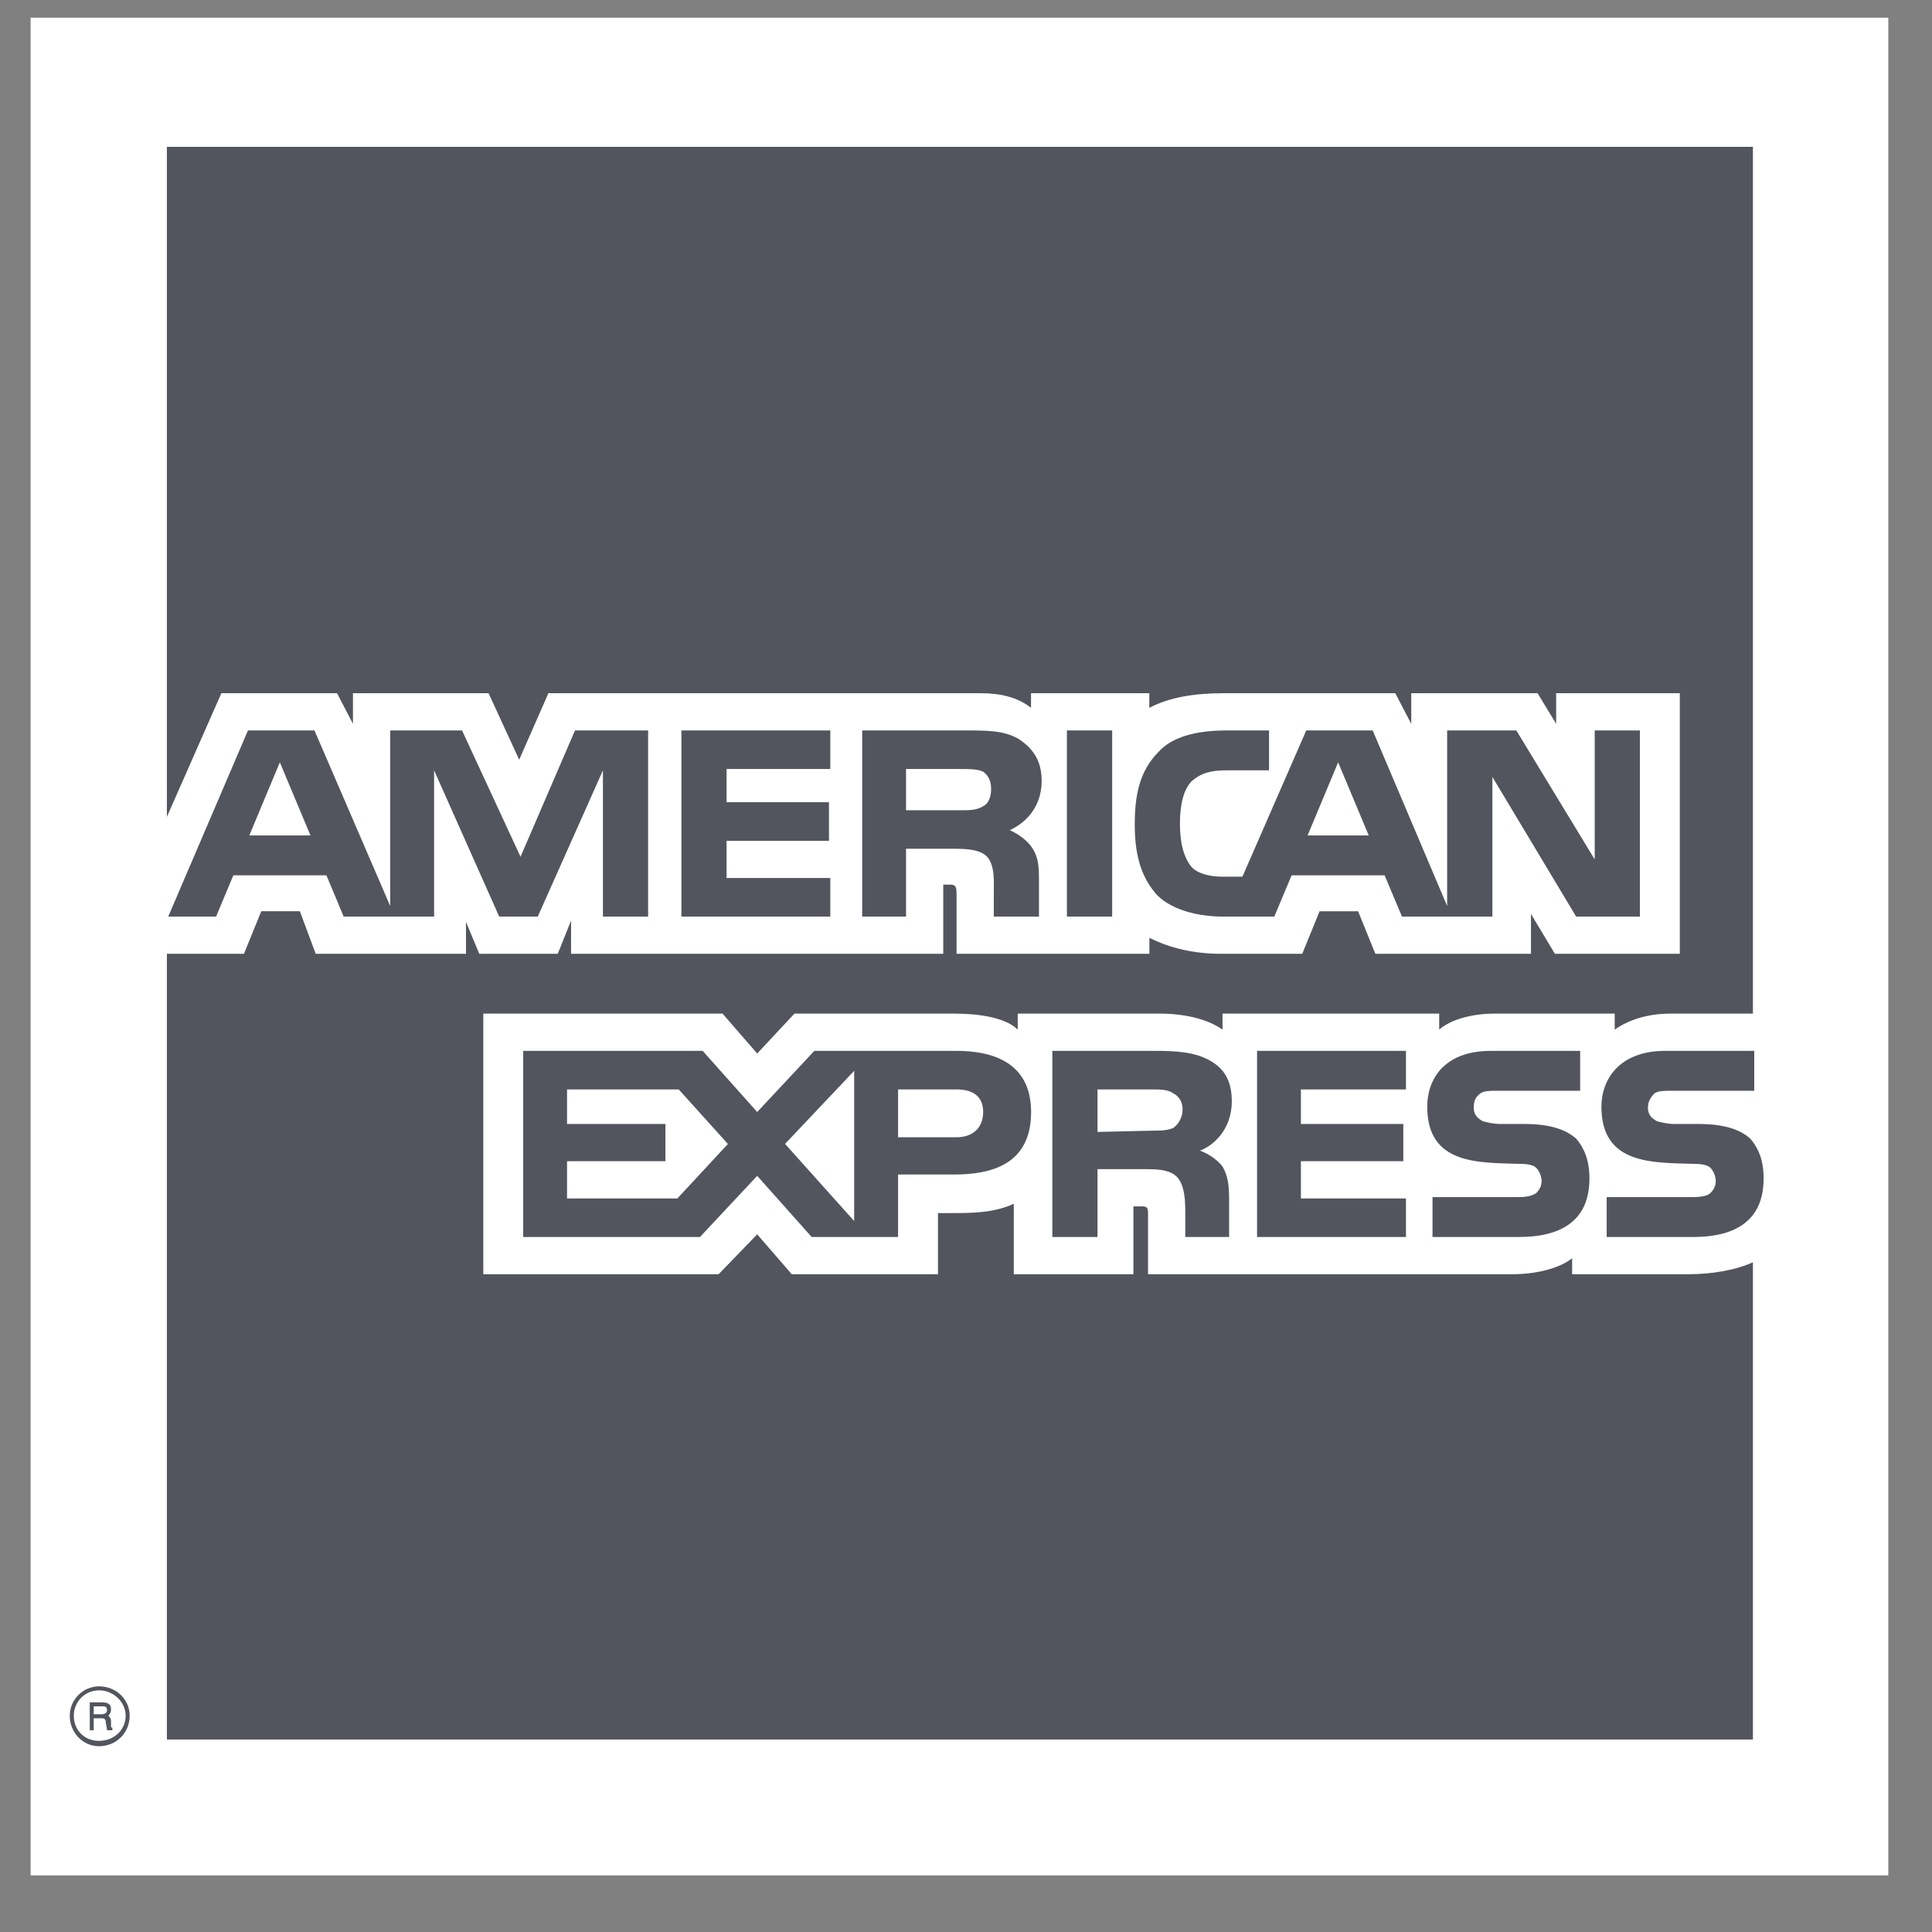 <svg width="26" height="26" viewBox="0 0 26 26" fill="none" xmlns="http://www.w3.org/2000/svg">
<rect x="0" y="0" width="26" height="26" fill="#808080" stroke="none"/>
<path fill-rule="evenodd" clip-rule="evenodd" d="M0.412 0.238H25.412V25.238H0.412V0.238Z" fill="white"/>
<path fill-rule="evenodd" clip-rule="evenodd" d="M1.512 23.285H1.44C1.44 23.249 1.423 23.195 1.423 23.177C1.423 23.16 1.423 23.124 1.369 23.124H1.261V23.285H1.208V22.909H1.369C1.44 22.909 1.494 22.927 1.494 22.998C1.494 23.052 1.476 23.07 1.458 23.088C1.476 23.106 1.494 23.124 1.494 23.16V23.231C1.494 23.249 1.494 23.249 1.512 23.249V23.285ZM1.44 23.016C1.44 22.963 1.405 22.963 1.387 22.963H1.261V23.07H1.369C1.405 23.07 1.44 23.052 1.44 23.016V23.016ZM1.745 23.088C1.745 22.873 1.566 22.694 1.333 22.694C1.118 22.694 0.939 22.873 0.939 23.088C0.939 23.32 1.118 23.5 1.333 23.5C1.566 23.499 1.745 23.32 1.745 23.088ZM1.691 23.088C1.691 23.285 1.53 23.428 1.333 23.428C1.136 23.428 0.993 23.285 0.993 23.088C0.993 22.909 1.136 22.748 1.333 22.748C1.53 22.748 1.691 22.909 1.691 23.088ZM23.734 15.86C23.734 16.396 23.394 16.647 22.785 16.647H21.622V16.11H22.785C22.893 16.11 22.982 16.092 23.018 16.056C23.054 16.02 23.09 15.967 23.09 15.895C23.09 15.824 23.054 15.752 23.018 15.716C22.982 15.681 22.911 15.663 22.803 15.663C22.249 15.645 21.551 15.681 21.551 14.893C21.551 14.536 21.783 14.142 22.41 14.142H23.608V14.679H22.499C22.392 14.679 22.32 14.679 22.266 14.714C22.213 14.768 22.177 14.822 22.177 14.911C22.177 15.001 22.231 15.054 22.302 15.09C22.374 15.108 22.445 15.126 22.535 15.126H22.857C23.197 15.126 23.412 15.197 23.555 15.323C23.662 15.448 23.734 15.609 23.734 15.86V15.86ZM21.211 15.323C21.068 15.197 20.853 15.126 20.513 15.126H20.191C20.102 15.126 20.03 15.108 19.958 15.09C19.887 15.054 19.833 15.001 19.833 14.911C19.833 14.822 19.851 14.768 19.923 14.714C19.976 14.679 20.048 14.679 20.155 14.679H21.265V14.142H20.066C19.422 14.142 19.207 14.536 19.207 14.893C19.207 15.681 19.905 15.645 20.459 15.663C20.567 15.663 20.638 15.681 20.674 15.716C20.71 15.752 20.746 15.824 20.746 15.895C20.746 15.967 20.71 16.02 20.674 16.056C20.62 16.092 20.549 16.11 20.441 16.11H19.278V16.647H20.441C21.05 16.647 21.39 16.396 21.39 15.86C21.39 15.609 21.318 15.448 21.211 15.323V15.323ZM18.921 16.128H17.507V15.627H18.885V15.126H17.507V14.661H18.921V14.142H16.917V16.647H18.921V16.128ZM16.273 14.267C16.076 14.16 15.843 14.142 15.539 14.142H14.162V16.647H14.77V15.734H15.414C15.629 15.734 15.754 15.752 15.843 15.842C15.951 15.967 15.951 16.182 15.951 16.343V16.647H16.541V16.164C16.541 15.931 16.523 15.824 16.452 15.698C16.398 15.627 16.291 15.537 16.148 15.484C16.308 15.43 16.577 15.216 16.577 14.822C16.577 14.536 16.47 14.375 16.273 14.267V14.267ZM12.873 14.142H10.959L10.19 14.965L9.456 14.142H7.041V16.647H9.42L10.19 15.824L10.923 16.647H12.086V15.806H12.838C13.356 15.806 13.876 15.663 13.876 14.965C13.875 14.285 13.338 14.142 12.873 14.142ZM15.79 15.18C15.7 15.216 15.611 15.216 15.503 15.216L14.77 15.233V14.661H15.503C15.611 14.661 15.718 14.661 15.79 14.714C15.861 14.75 15.915 14.822 15.915 14.929C15.915 15.037 15.861 15.126 15.79 15.18V15.18ZM12.873 15.305H12.086V14.661H12.873C13.088 14.661 13.231 14.75 13.231 14.965C13.231 15.18 13.088 15.305 12.873 15.305ZM10.565 15.394L11.495 14.411V16.432L10.565 15.394ZM9.116 16.128H7.631V15.627H8.955V15.126H7.631V14.661H9.134L9.796 15.395L9.116 16.128V16.128ZM22.07 12.335H21.211L20.084 10.456V12.335H18.867L18.634 11.78H17.382L17.149 12.335H16.452C16.165 12.335 15.79 12.263 15.575 12.049C15.378 11.834 15.271 11.548 15.271 11.1C15.271 10.725 15.325 10.385 15.593 10.116C15.771 9.919 16.094 9.83 16.505 9.83H17.078V10.367H16.505C16.291 10.367 16.165 10.403 16.04 10.51C15.933 10.617 15.879 10.814 15.879 11.083C15.879 11.351 15.933 11.548 16.04 11.673C16.129 11.762 16.291 11.798 16.451 11.798H16.72L17.579 9.83H18.473L19.475 12.192V9.83H20.406L21.461 11.566V9.83H22.069V12.335H22.07V12.335ZM14.967 9.83H14.358V12.335H14.967V9.83V9.83ZM13.696 9.937C13.499 9.83 13.285 9.83 12.981 9.83H11.603V12.335H12.193V11.422H12.837C13.052 11.422 13.195 11.44 13.285 11.53C13.392 11.655 13.374 11.87 13.374 12.013V12.335H13.982V11.834C13.982 11.619 13.964 11.512 13.875 11.387C13.821 11.315 13.714 11.226 13.589 11.172C13.75 11.1 14.018 10.904 14.018 10.51C14.018 10.224 13.893 10.063 13.696 9.937ZM11.174 11.816H9.778V11.315H11.156V10.796H9.778V10.349H11.174V9.83H9.17V12.335H11.174V11.816ZM8.722 9.83H7.738L7.005 11.53L6.218 9.83H5.251V12.192L4.232 9.83H3.337L2.264 12.335H2.908L3.14 11.78H4.393L4.625 12.335H5.842V10.367L6.718 12.335H7.237L8.114 10.367V12.335H8.722V9.83H8.722ZM18.42 11.243L18.008 10.259L17.597 11.243H18.42ZM13.231 10.85C13.142 10.904 13.052 10.904 12.927 10.904H12.193V10.349H12.927C13.034 10.349 13.159 10.349 13.231 10.385C13.303 10.439 13.338 10.51 13.338 10.617C13.338 10.725 13.303 10.814 13.231 10.85V10.85ZM3.355 11.243L3.766 10.259L4.178 11.243H3.355V11.243ZM23.59 1.976H2.246V10.993L2.979 9.329H4.536L4.75 9.741V9.329H6.575L6.987 10.224L7.38 9.329H13.195C13.464 9.329 13.696 9.383 13.875 9.526V9.329H15.467V9.526C15.736 9.383 16.076 9.329 16.469 9.329H18.777L18.992 9.741V9.329H20.692L20.942 9.741V9.329H22.606V12.836H20.925L20.603 12.299V12.836H18.509L18.277 12.264H17.758L17.525 12.836H16.434C16.004 12.836 15.682 12.729 15.468 12.621V12.836H12.873V12.031C12.873 11.923 12.855 11.905 12.784 11.905H12.694V12.836H7.685V12.389L7.506 12.836H6.45L6.271 12.406V12.836H4.249L4.035 12.263H3.516L3.283 12.836H2.246V23.41H23.59V16.987C23.358 17.094 23.036 17.148 22.714 17.148H21.157V16.933C20.978 17.076 20.656 17.148 20.352 17.148H15.45V16.343C15.45 16.235 15.432 16.235 15.342 16.235H15.253V17.148H13.643V16.2C13.374 16.325 13.07 16.325 12.802 16.325H12.623V17.148H10.655L10.19 16.611L9.671 17.148H6.504V13.641H9.724L10.19 14.178L10.691 13.641H12.855C13.106 13.641 13.517 13.677 13.696 13.856V13.641H15.629C15.825 13.641 16.201 13.677 16.452 13.856V13.641H19.368V13.856C19.529 13.713 19.833 13.641 20.102 13.641H21.73V13.856C21.909 13.731 22.159 13.641 22.481 13.641H23.59V1.976V1.976Z" fill="#53555E"/>
</svg>
